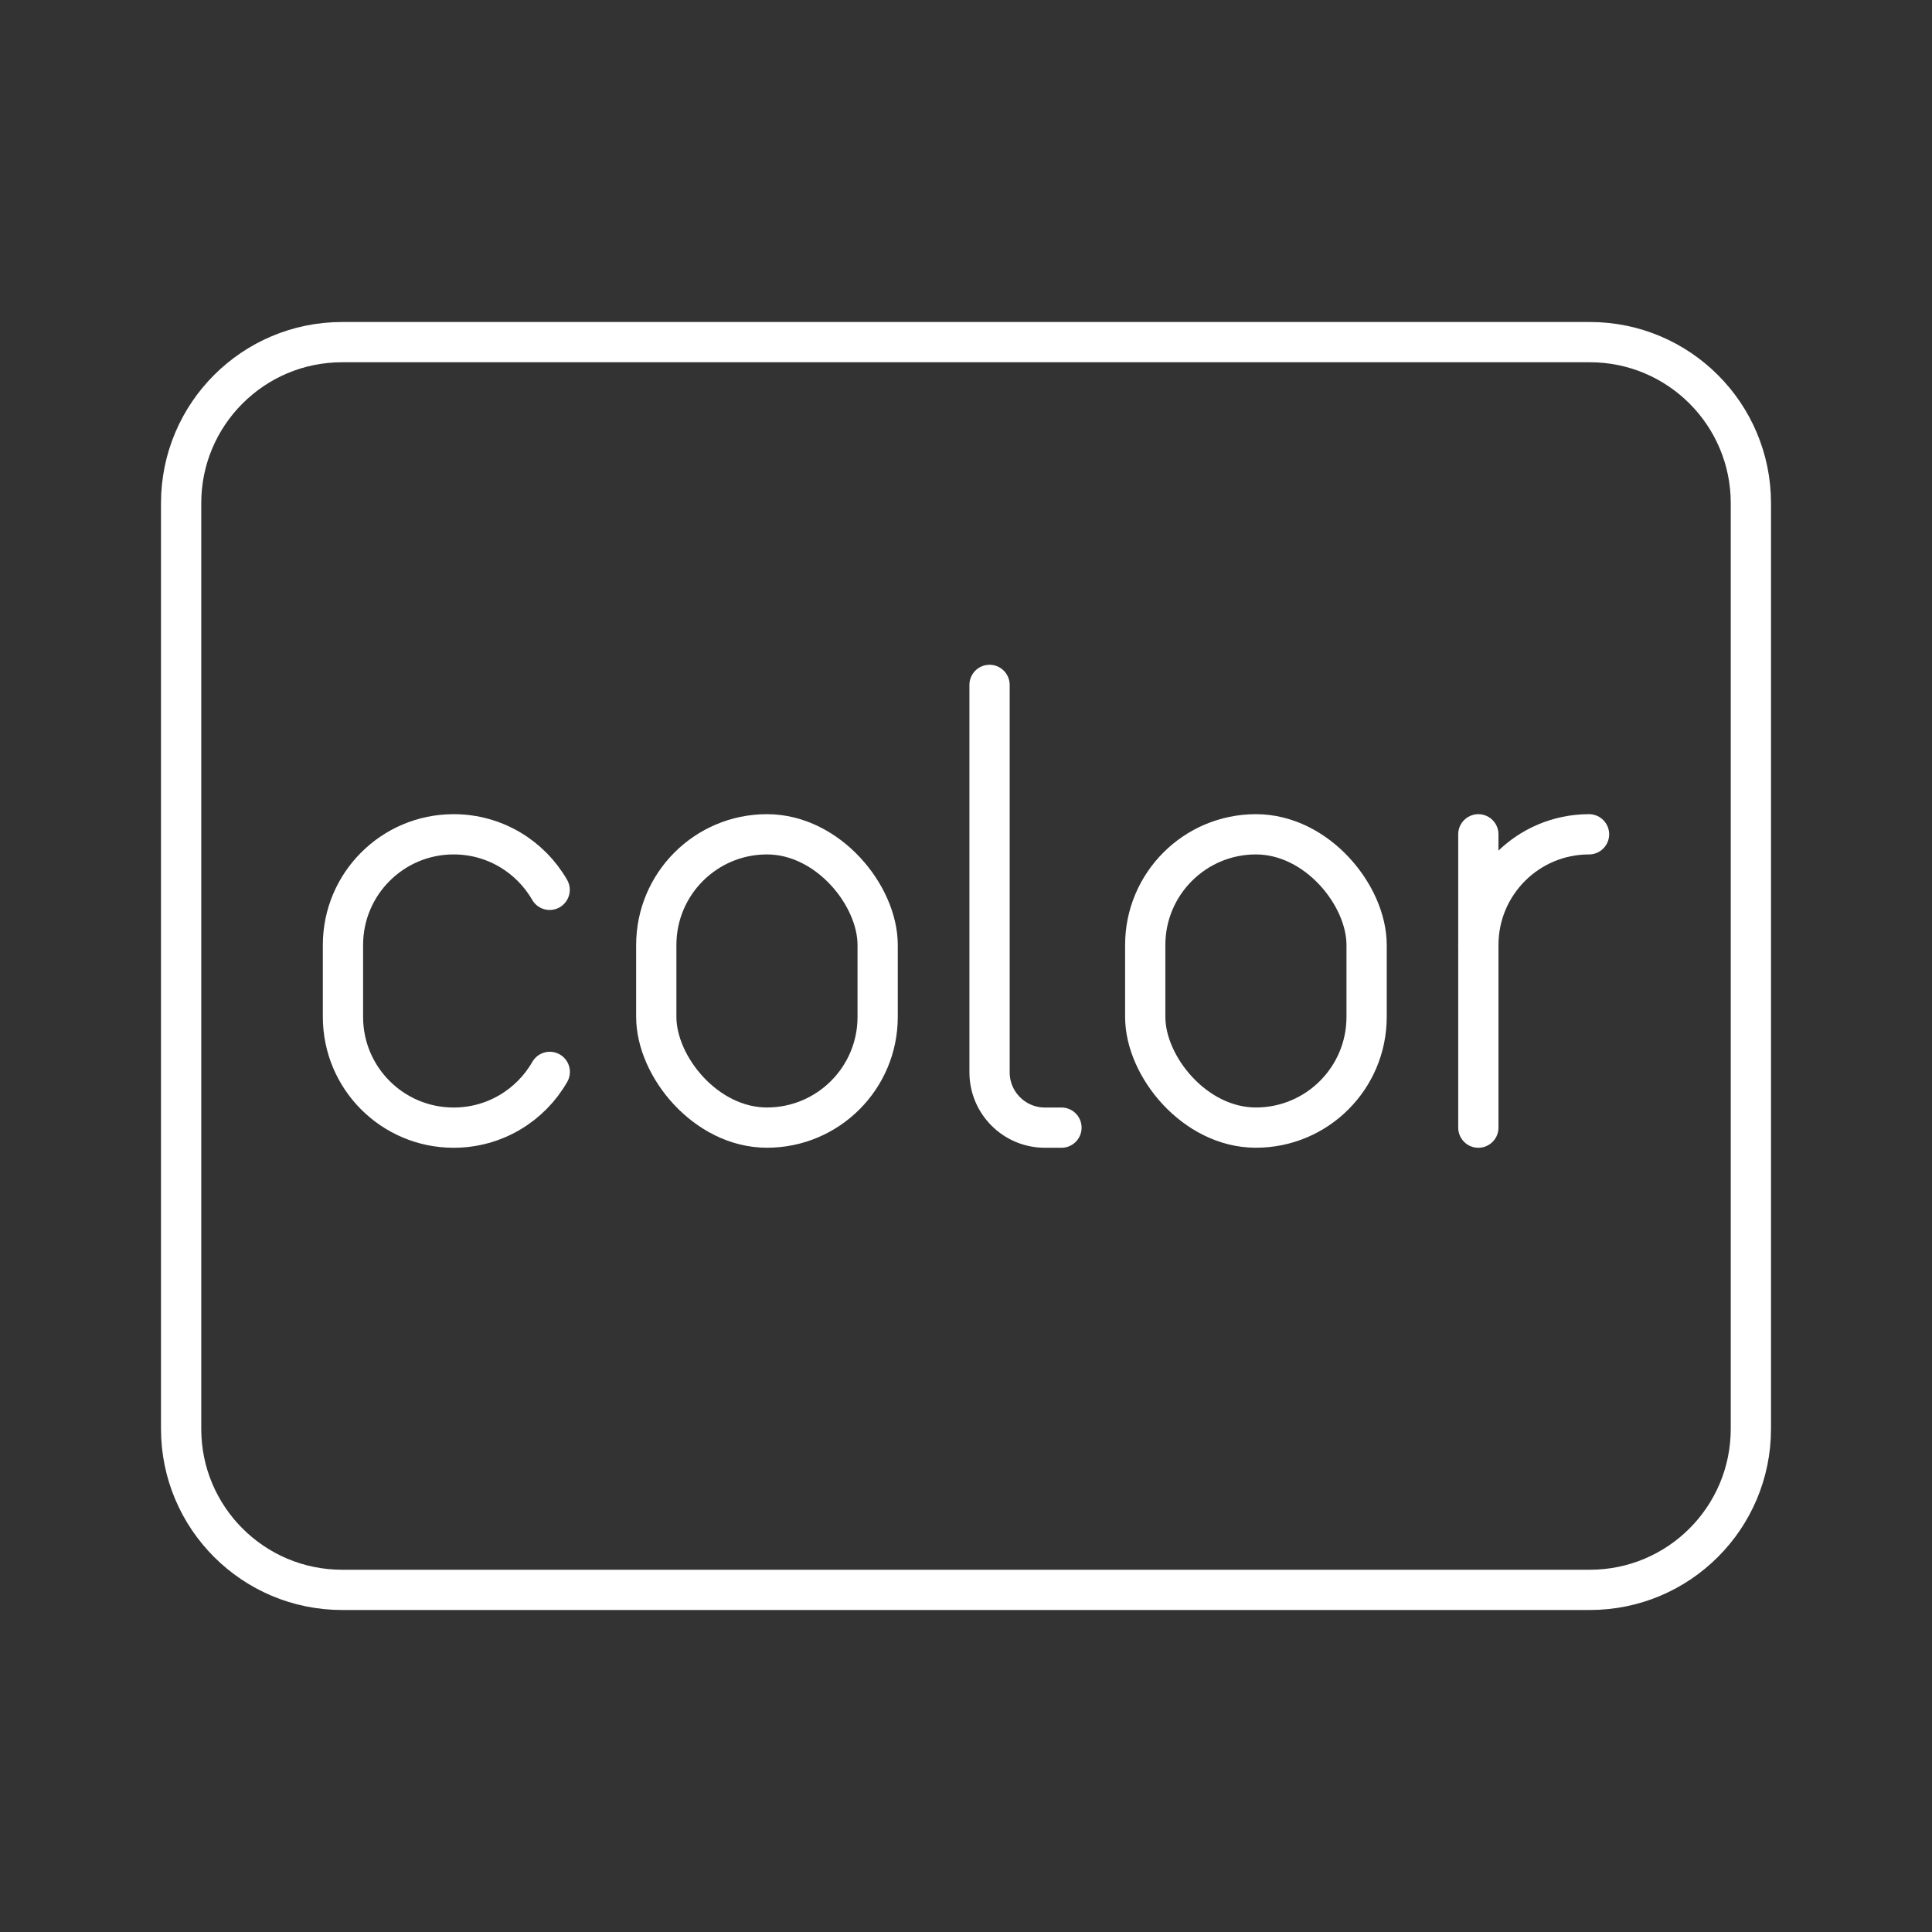 <?xml version="1.0" encoding="UTF-8"?><svg id="a" xmlns="http://www.w3.org/2000/svg" viewBox="0 0 48 48"><rect x="0" y="0" width="48" height="48" fill="#333333" stroke="none"/><defs><style>.c{fill:none;stroke:#fff;stroke-linecap:round;stroke-linejoin:round;}</style></defs><path id="b" class="c" d="M43.5,35.5V12.5c0-2.209-1.791-4-4-4H8.5c-2.209,0-4,1.791-4,4v23c0,2.209,1.791,4,4,4h31c2.209,0,4-1.791,4-4Z"/><rect class="c" x="16.305" y="20.728" width="5.5" height="7.287" rx="2.75" ry="2.75"/><rect class="c" x="28.453" y="20.728" width="5.5" height="7.287" rx="2.75" ry="2.75"/><path class="c" d="M36.729,23.478c0-1.519,1.231-2.75,2.75-2.75h0"/><line class="c" x1="36.729" y1="20.728" x2="36.729" y2="28.016"/><path class="c" d="M24.585,17.016v9.625c0,.759.616,1.375,1.375,1.375h.412"/><path class="c" d="M13.659,26.631c-.474.828-1.366,1.385-2.388,1.385h0c-1.519,0-2.75-1.231-2.75-2.75v-1.788c0-1.519,1.231-2.75,2.75-2.75h0c1.02,0,1.91.555,2.385,1.38"/></svg>
